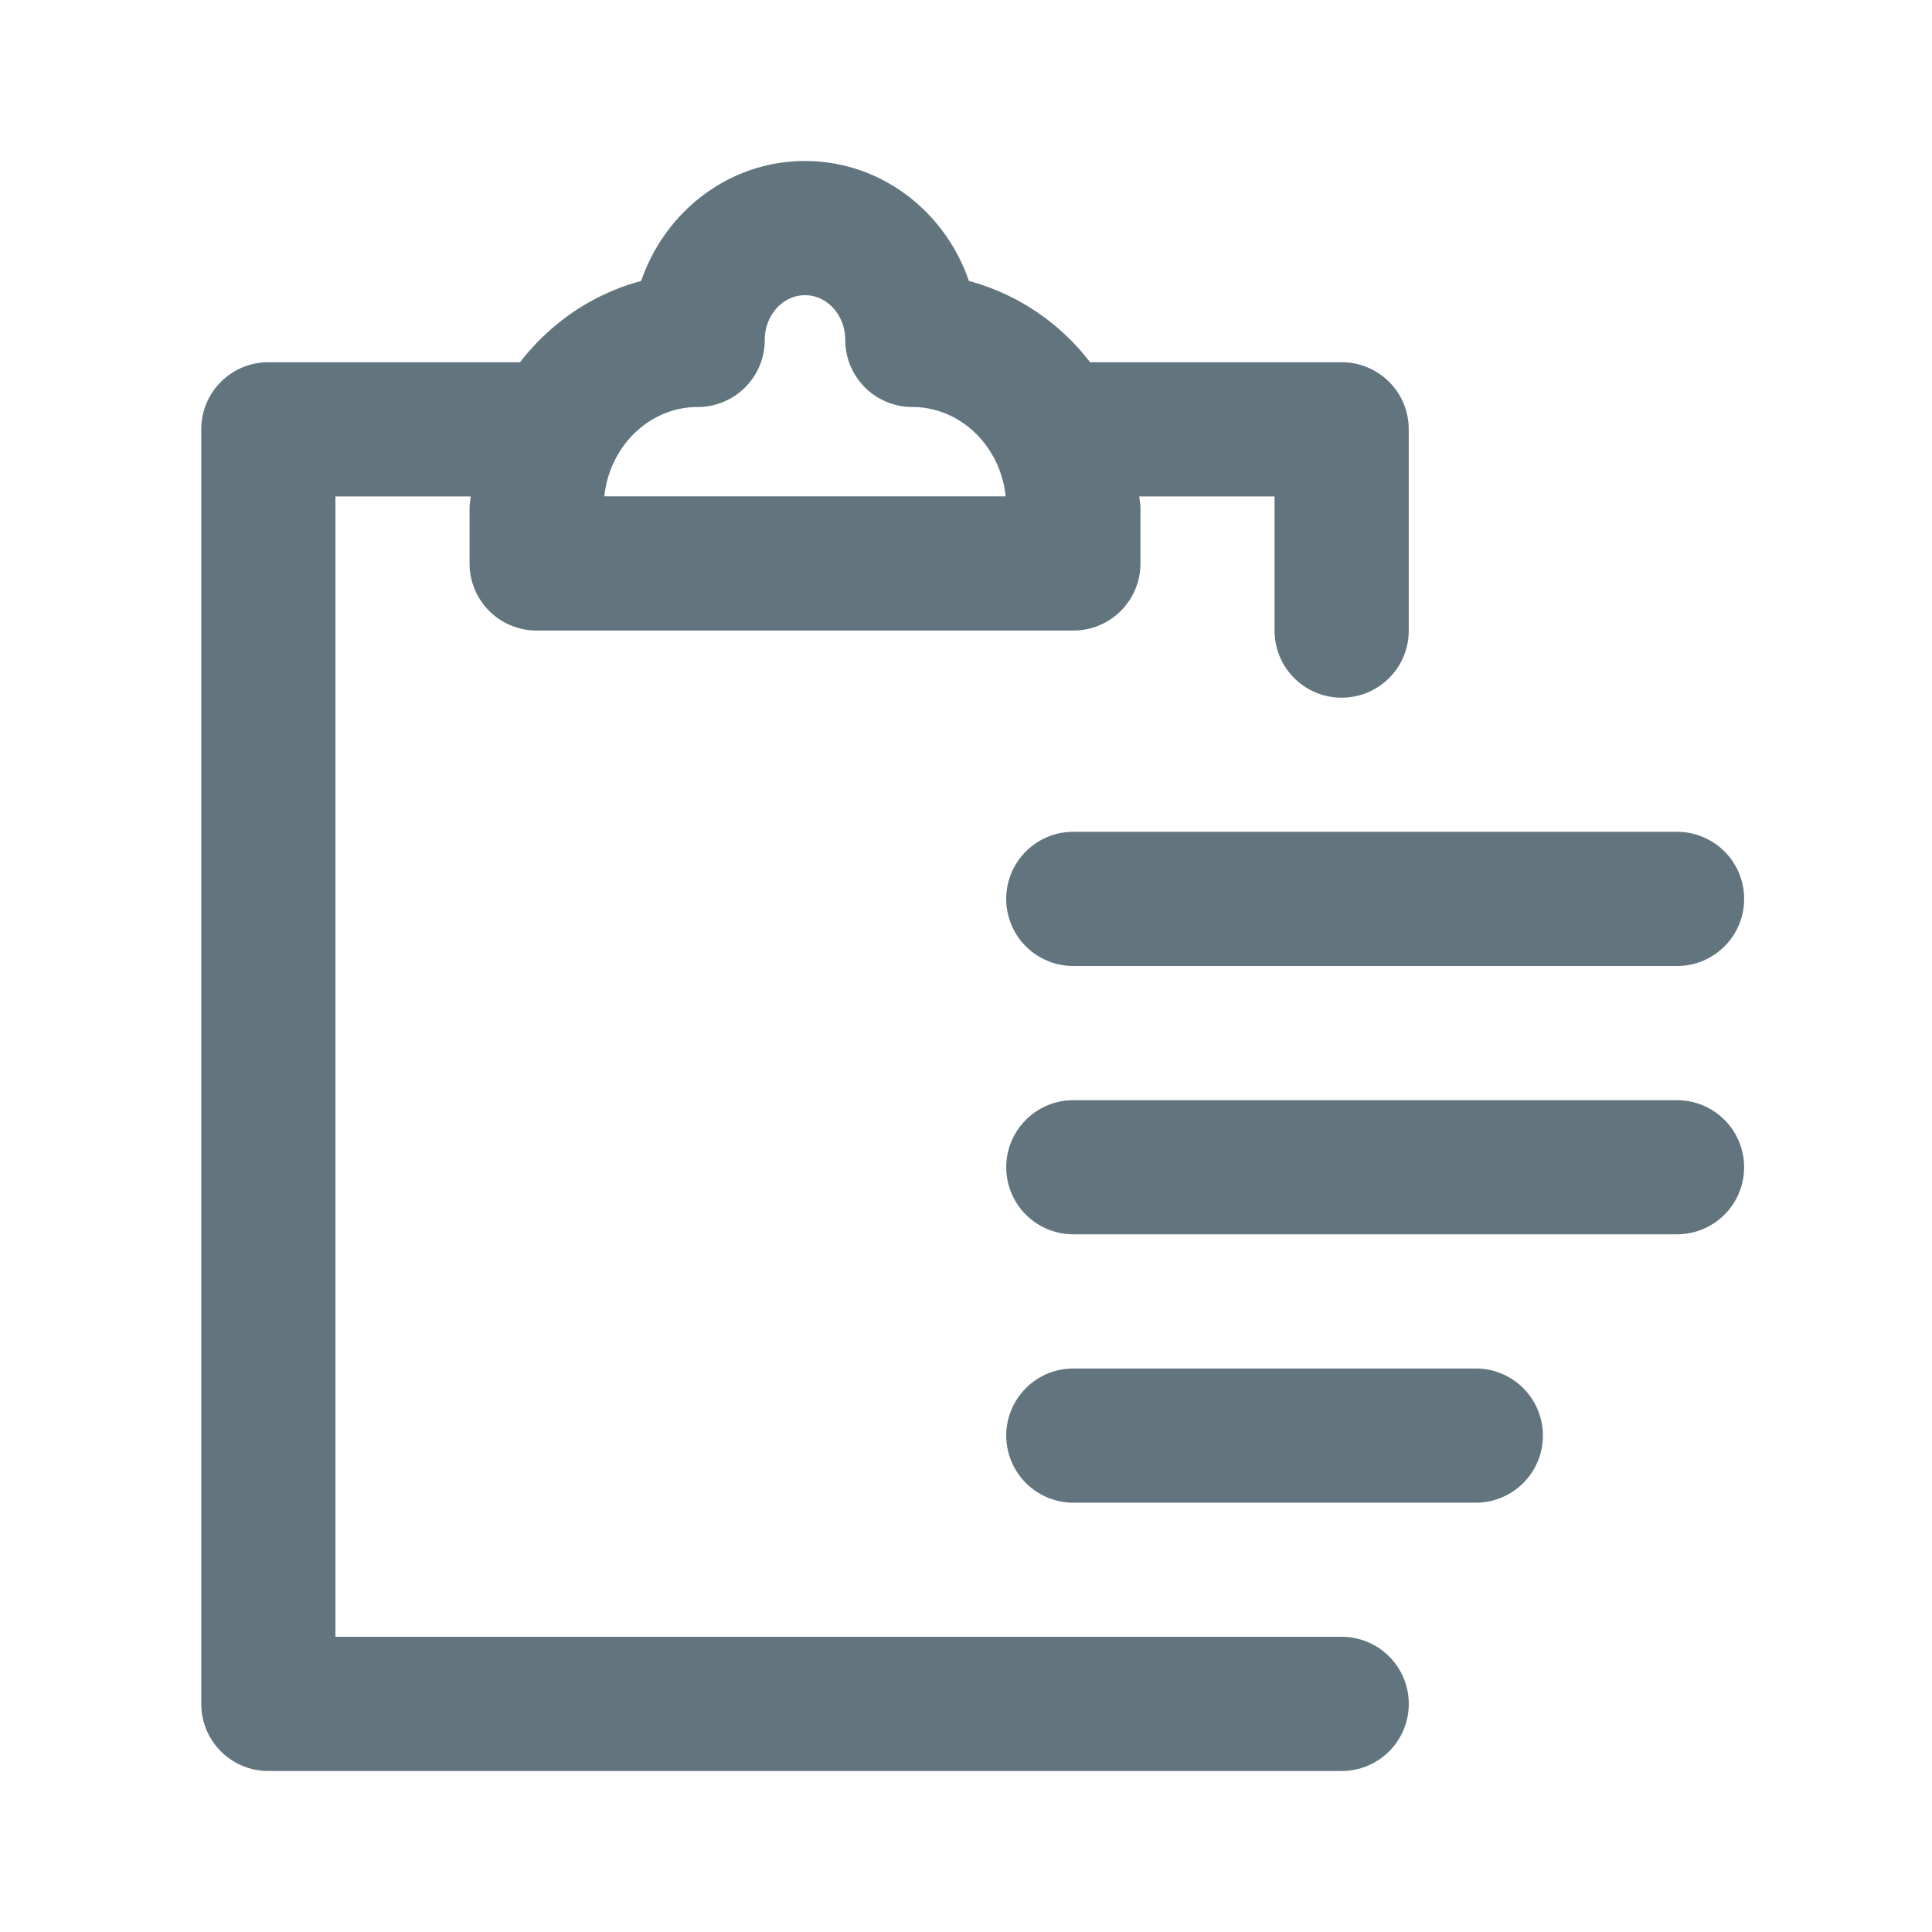 <svg xmlns="http://www.w3.org/2000/svg" fill="none" viewBox="0 0 24 24"><path fill="#62757E" fill-rule="evenodd" d="M20.833 12h-7.5a.833.833 0 1 1 0-1.667h7.5a.833.833 0 1 1 0 1.667Zm-4.166-3.333a.833.833 0 0 1-.834-.834V6.167h-1.68c.002.046.014.09.014.138V7c0 .46-.374.833-.834.833H6.667A.833.833 0 0 1 5.833 7v-.695c0-.047.012-.092.014-.138h-1.68v14.166h12.5a.833.833 0 1 1 0 1.667H3.333a.833.833 0 0 1-.833-.833V5.333c0-.46.373-.833.833-.833H6.46c.379-.49.9-.848 1.505-1.01C8.26 2.627 9.057 2 10 2c.943 0 1.74.626 2.036 1.49a2.82 2.82 0 0 1 1.505 1.01h3.126c.46 0 .833.372.833.833v2.5a.833.833 0 0 1-.833.834Zm-5.334-3.611a.833.833 0 0 1-.833-.833c0-.307-.224-.556-.5-.556s-.5.249-.5.556c0 .46-.372.833-.833.833-.6 0-1.095.487-1.16 1.11h4.986c-.065-.623-.56-1.11-1.16-1.11ZM12.5 17.833c0-.46.373-.833.833-.833h5a.833.833 0 1 1 0 1.667h-5a.834.834 0 0 1-.833-.834Zm0-3.333c0-.46.373-.833.833-.833h7.5a.833.833 0 1 1 0 1.666h-7.5a.833.833 0 0 1-.833-.833Z" clip-rule="evenodd"/></svg>